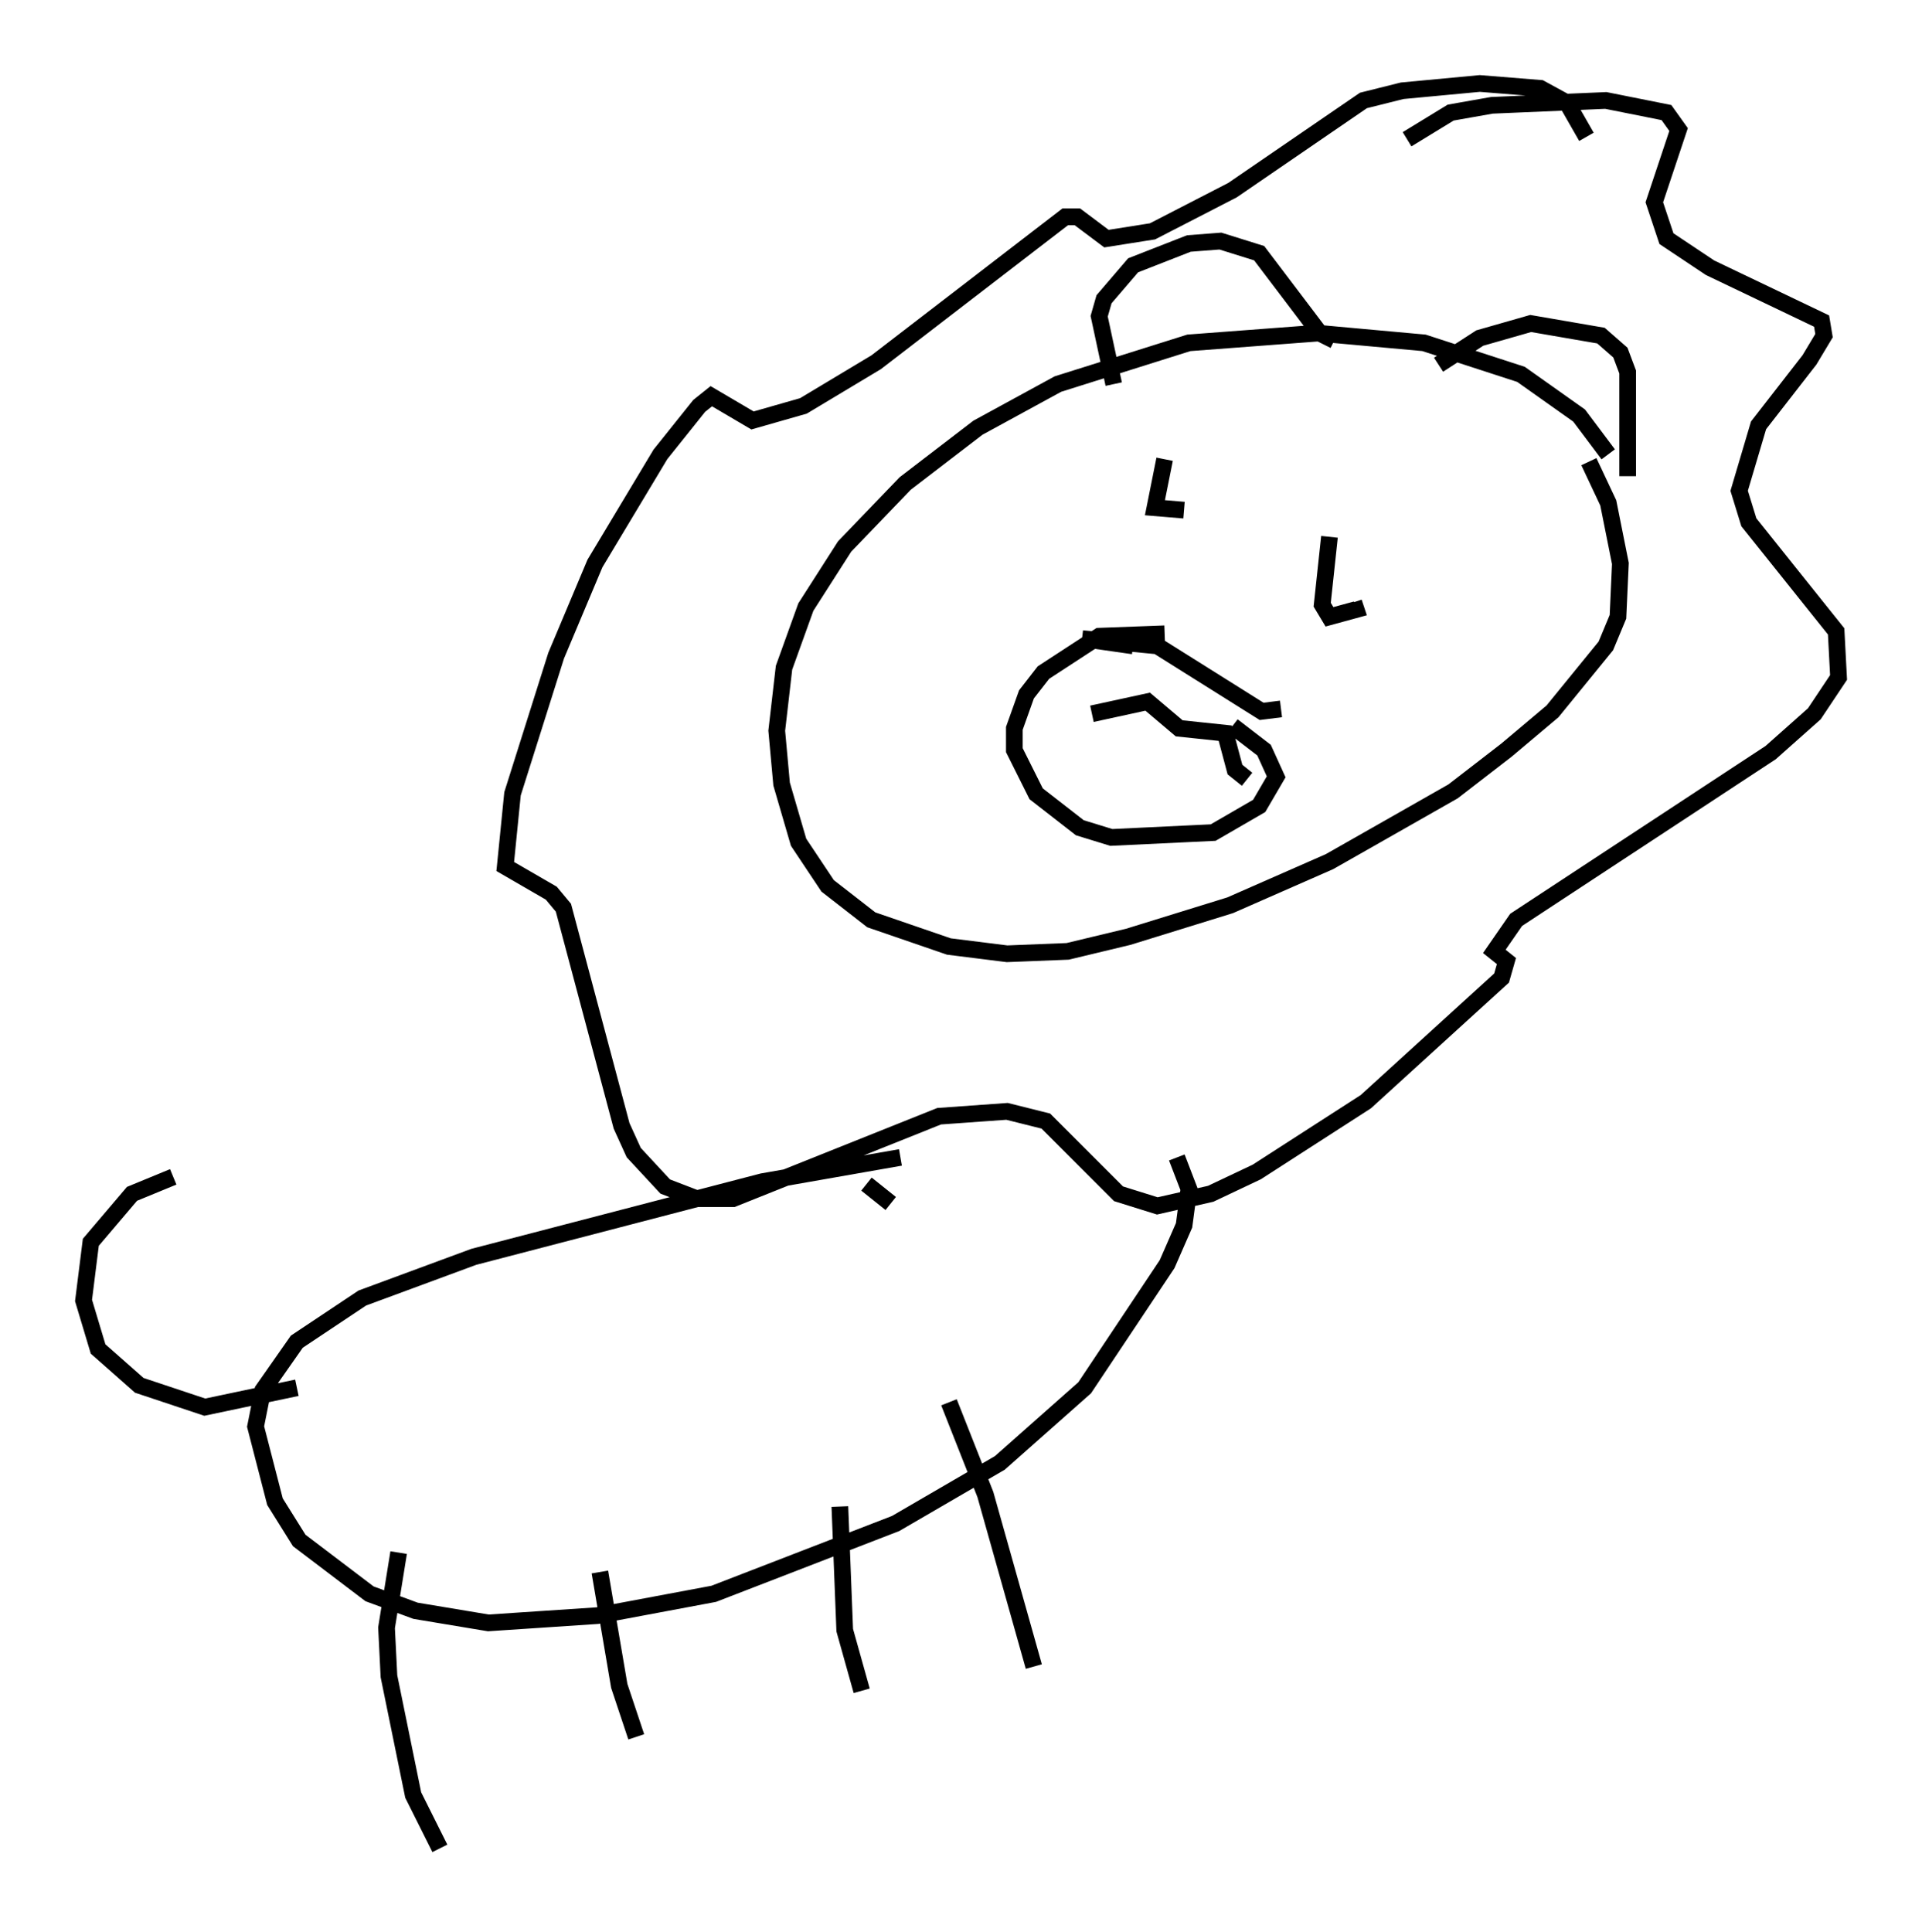 <?xml version="1.0" encoding="utf-8" ?>
<svg baseProfile="full" height="115.743" version="1.1" width="115.162" xmlns="http://www.w3.org/2000/svg" xmlns:ev="http://www.w3.org/2001/xml-events" xmlns:xlink="http://www.w3.org/1999/xlink"><defs /><rect fill="white" height="115.743" width="115.162" x="0" y="0" /><path d="M96.653, 30.709 m-0.291, -3.486 l-1.743, -2.324 -3.486, -2.469 l-5.81, -1.888 -6.391, -0.581 l-7.698, 0.581 -7.844, 2.469 l-4.793, 2.615 -4.358, 3.341 l-3.631, 3.777 -2.324, 3.631 l-1.307, 3.631 -0.436, 3.777 l0.291, 3.196 1.017, 3.486 l1.743, 2.615 2.615, 2.034 l4.648, 1.598 3.486, 0.436 l3.631, -0.145 3.631, -0.872 l6.101, -1.888 5.955, -2.615 l7.408, -4.212 3.196, -2.469 l2.76, -2.324 3.196, -3.922 l0.726, -1.743 0.145, -3.196 l-0.726, -3.631 -1.162, -2.469 m-10.894, -19.318 l2.615, -1.598 2.469, -0.436 l6.827, -0.291 3.631, 0.726 l0.726, 1.017 -1.453, 4.358 l0.726, 2.179 2.615, 1.743 l6.682, 3.196 0.145, 0.872 l-0.872, 1.453 -3.05, 3.922 l-1.162, 3.922 0.581, 1.888 l5.229, 6.536 0.145, 2.76 l-1.453, 2.179 -2.615, 2.324 l-15.251, 10.022 -1.307, 1.888 l0.726, 0.581 -0.291, 1.017 l-8.134, 7.408 -6.536, 4.212 l-2.76, 1.307 -3.196, 0.726 l-2.324, -0.726 -4.358, -4.358 l-2.324, -0.581 -4.067, 0.291 l-12.346, 4.939 -2.179, 0.0 l-1.888, -0.726 -1.888, -2.034 l-0.726, -1.598 -3.486, -13.073 l-0.726, -0.872 -2.76, -1.598 l0.436, -4.358 2.615, -8.279 l2.324, -5.52 3.922, -6.536 l2.324, -2.905 0.726, -0.581 l2.469, 1.453 3.05, -0.872 l4.358, -2.615 11.33, -8.715 l0.726, 0.0 1.743, 1.307 l2.76, -0.436 4.793, -2.469 l7.844, -5.374 2.324, -0.581 l4.648, -0.436 3.631, 0.291 l1.598, 0.872 1.162, 2.034 m-28.324, 14.816 l-0.872, -4.067 0.291, -1.017 l1.743, -2.034 3.341, -1.307 l1.888, -0.145 2.324, 0.726 l3.631, 4.793 0.872, 0.436 m6.246, 1.453 l2.469, -1.598 3.05, -0.872 l4.212, 0.726 1.162, 1.017 l0.436, 1.162 0.0, 6.246 m-27.743, -1.017 l-0.581, 2.905 1.743, 0.145 m8.715, 1.598 l-0.436, 4.067 0.436, 0.726 l1.598, -0.436 -0.145, -0.436 m-13.218, 2.615 l-3.05, -0.436 4.503, 0.436 l6.246, 3.922 1.162, -0.145 m-6.972, -4.503 l-3.922, 0.145 -3.341, 2.179 l-1.017, 1.307 -0.726, 2.034 l0.0, 1.307 1.307, 2.615 l2.615, 2.034 1.888, 0.581 l6.101, -0.291 2.76, -1.598 l1.017, -1.743 -0.726, -1.598 l-1.888, -1.453 m-8.425, -0.726 l3.341, -0.726 1.888, 1.598 l2.76, 0.291 0.581, 2.179 l0.726, 0.581 m-22.804, 24.257 l1.453, 1.162 m0.581, -2.76 l-8.279, 1.453 -17.285, 4.503 l-6.682, 2.469 -3.922, 2.615 l-2.034, 2.905 -0.436, 2.179 l1.162, 4.503 1.453, 2.324 l4.212, 3.196 2.76, 1.017 l4.358, 0.726 6.536, -0.436 l6.972, -1.307 10.894, -4.212 l6.246, -3.631 5.084, -4.503 l4.939, -7.408 1.017, -2.324 l0.291, -2.179 -0.726, -1.888 m-46.626, 23.676 l-0.726, 4.503 0.145, 2.905 l1.453, 7.117 1.598, 3.196 m9.587, -16.559 l1.162, 6.827 1.017, 3.05 m12.201, -13.799 l0.291, 7.408 1.017, 3.631 m5.229, -17.285 l2.179, 5.52 2.905, 10.313 m-44.156, -16.704 l-5.52, 1.162 -3.922, -1.307 l-2.469, -2.179 -0.872, -2.905 l0.436, -3.486 2.469, -2.905 l2.469, -1.017 " fill="none" stroke="black" stroke-width="1" /></svg>